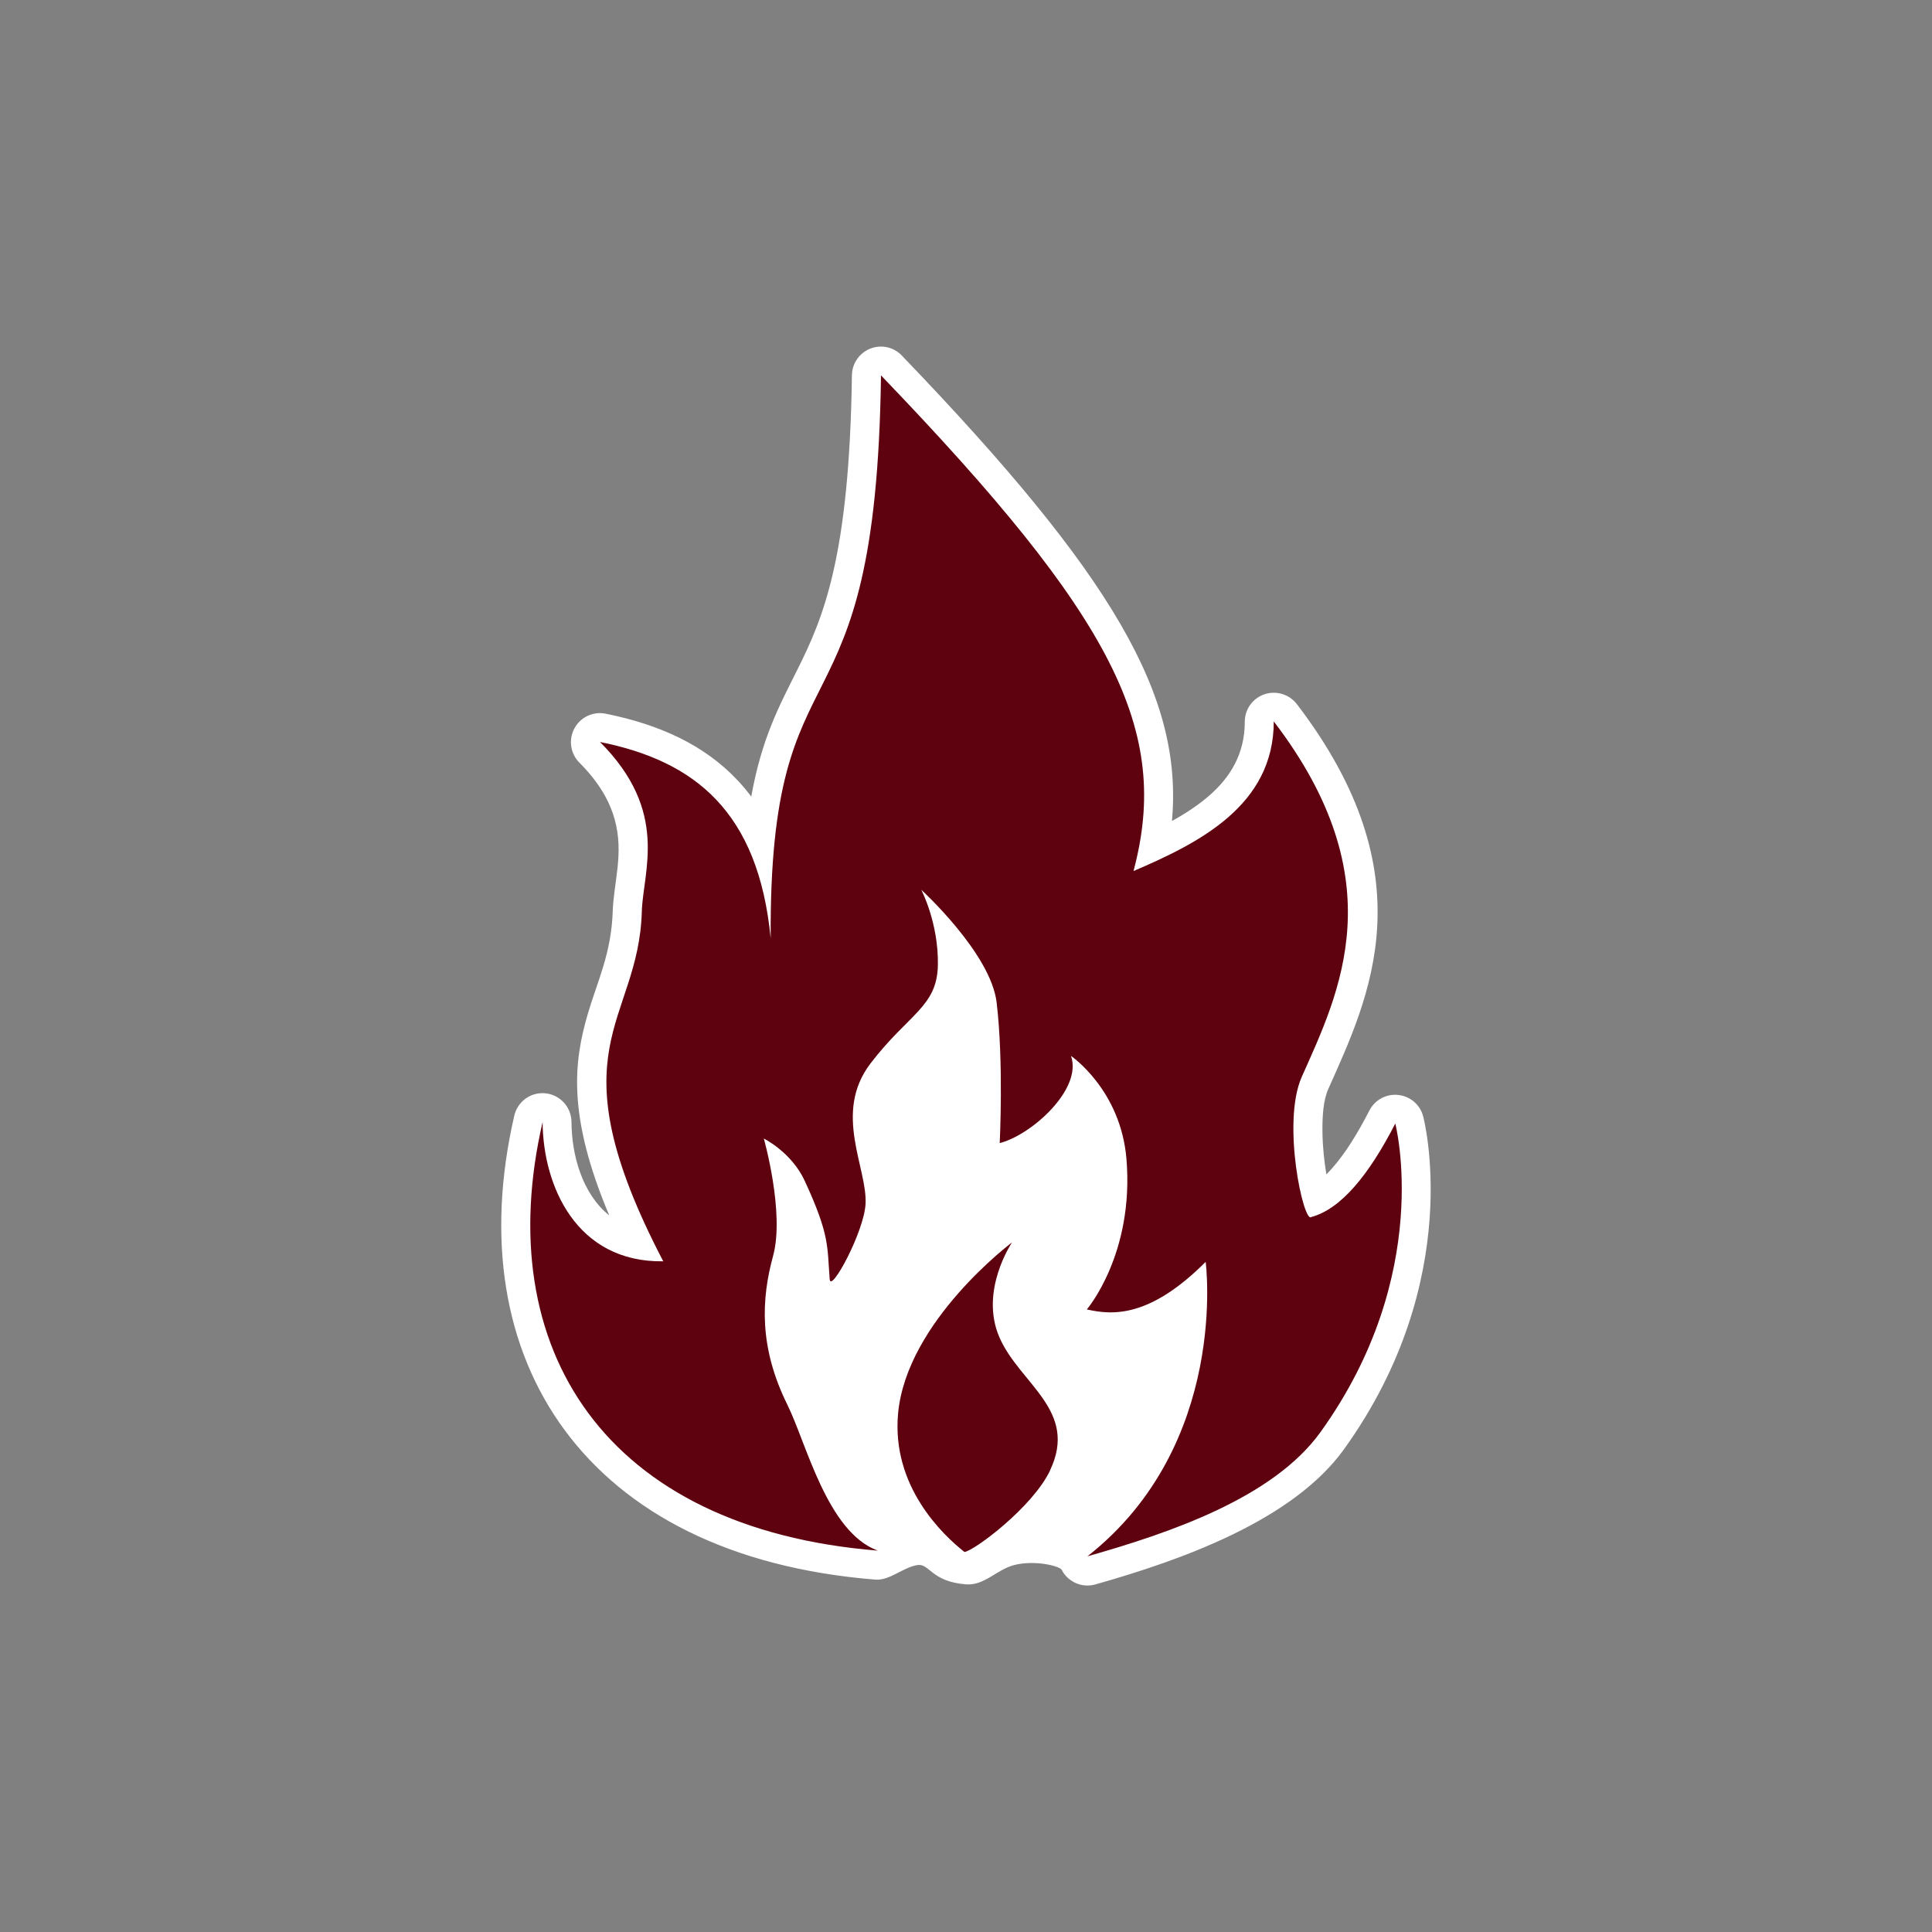 <?xml version="1.0" encoding="UTF-8"?>
<svg id="Layer_1" data-name="Layer 1" xmlns="http://www.w3.org/2000/svg" width="200" height="200" viewBox="0 0 200 200">
  <rect x="0" y="0" width="200" height="200" fill="#808080" stroke="none"/>
  <defs>
    <style>
      .cls-1 {
        fill: #fff;
      }

      .cls-1, .cls-2 {
        fill-rule: evenodd;
        stroke-width: 0px;
      }

      .cls-2 {
        fill: #5f020f;
      }
    </style>
  </defs>
  <path class="cls-1" d="m137.3,121.58c.22-.22.43-.45.65-.7,1.31-1.49,2.57-3.51,3.81-5.92.57-1.11,1.76-1.75,3-1.61,1.24.14,2.26,1.02,2.57,2.23,0,0,4.5,16.8-8.21,34.46-5.29,7.34-16.75,11.44-25.73,13.98-1.38.39-2.84-.25-3.49-1.52-.19-.37-2.75-1.04-4.9-.49-1.82.46-3.09,2.15-5,2-3.58-.27-3.78-2.17-5-2-1.48.21-2.89,1.63-4.39,1.51-15.17-1.22-25.87-6.98-32.13-15.44-6.3-8.52-8.17-19.89-5.24-32.59.34-1.48,1.74-2.48,3.25-2.31,1.51.17,2.66,1.44,2.67,2.97.02,3.41,1.1,7.42,3.91,9.67-4.39-10.39-3.65-15.97-2.22-20.87.97-3.32,2.45-6.27,2.58-10.65.04-1.33.32-2.84.5-4.51.32-3.02.17-6.72-3.95-10.84-.93-.93-1.15-2.37-.52-3.54.62-1.17,1.94-1.79,3.23-1.53,5.58,1.12,10.2,3.23,13.63,6.86.51.54.99,1.11,1.45,1.72,1.09-6.07,2.91-9.4,4.75-13.09,2.7-5.4,5.41-11.68,5.67-30.53.02-1.22.77-2.3,1.9-2.75,1.13-.45,2.42-.17,3.26.71,22.03,22.91,29.12,35.35,27.97,48.19,1.38-.76,2.69-1.62,3.85-2.62,2.15-1.87,3.69-4.29,3.69-7.66,0-1.29.82-2.43,2.04-2.84,1.22-.41,2.56,0,3.35,1.02,13.63,17.82,7.46,30.4,3.26,39.83-.53,1.18-.63,2.83-.61,4.49.02,1.53.19,3.08.41,4.38Z"/>
  <path class="cls-2" d="m108.71,152.21c-1.81,3.82-7.88,8.34-8.87,8.45-2.27-1.79-7.57-6.82-6.87-14.35.89-9.55,11.8-17.7,11.8-17.7,0,0-3.41,5-1.31,9.83,2.1,4.83,8.2,7.55,5.24,13.77Zm-17.85,8.31c-28.22-2.28-40.11-20.89-34.69-44.37.04,6.56,3.46,14.55,12.49,14.42-11.58-22.19-2.56-24.5-2.22-36.2.12-4.19,2.88-10.35-4.33-17.56,9.83,1.97,16.39,7.21,17.67,20.32-.19-32.13,10.9-18.96,11.42-58.27,24.2,25.17,30.01,36.79,26.14,51.31,6.78-2.9,14.52-6.78,14.52-15.49,12.59,16.46,6.78,28.08,2.9,36.79-2.11,4.75.19,15.17.97,14.52,3.09-.83,5.97-4.35,8.71-9.68,0,0,4.05,15.56-7.75,31.95-4.93,6.85-15.74,10.47-24.12,12.85,14.73-11.58,12.24-30.48,12.24-30.48-5.74,5.74-9.57,5.55-12.3,4.92,0,0,4.92-5.74,4.1-15.58-.6-7.17-5.74-10.66-5.74-10.66,1.21,3.43-4.1,8.2-7.38,9.02,0,0,.42-8.38-.32-14.56-.61-5.1-7.8-11.66-7.8-11.66,0,0,1.79,3.41,1.72,7.77-.07,4.36-3.04,5.06-6.97,10.2s-.3,10.84-.52,14.58c-.17,2.88-3.59,9.22-3.71,7.77-.27-3.4.03-4.53-2.59-10.2-1.37-2.96-4.23-4.37-4.23-4.37,0,0,2.18,7.69.96,12.15-1.22,4.46-1.48,9.43,1.48,15.41,1.96,3.96,4.11,13.15,9.33,15.09Z"/>
</svg>